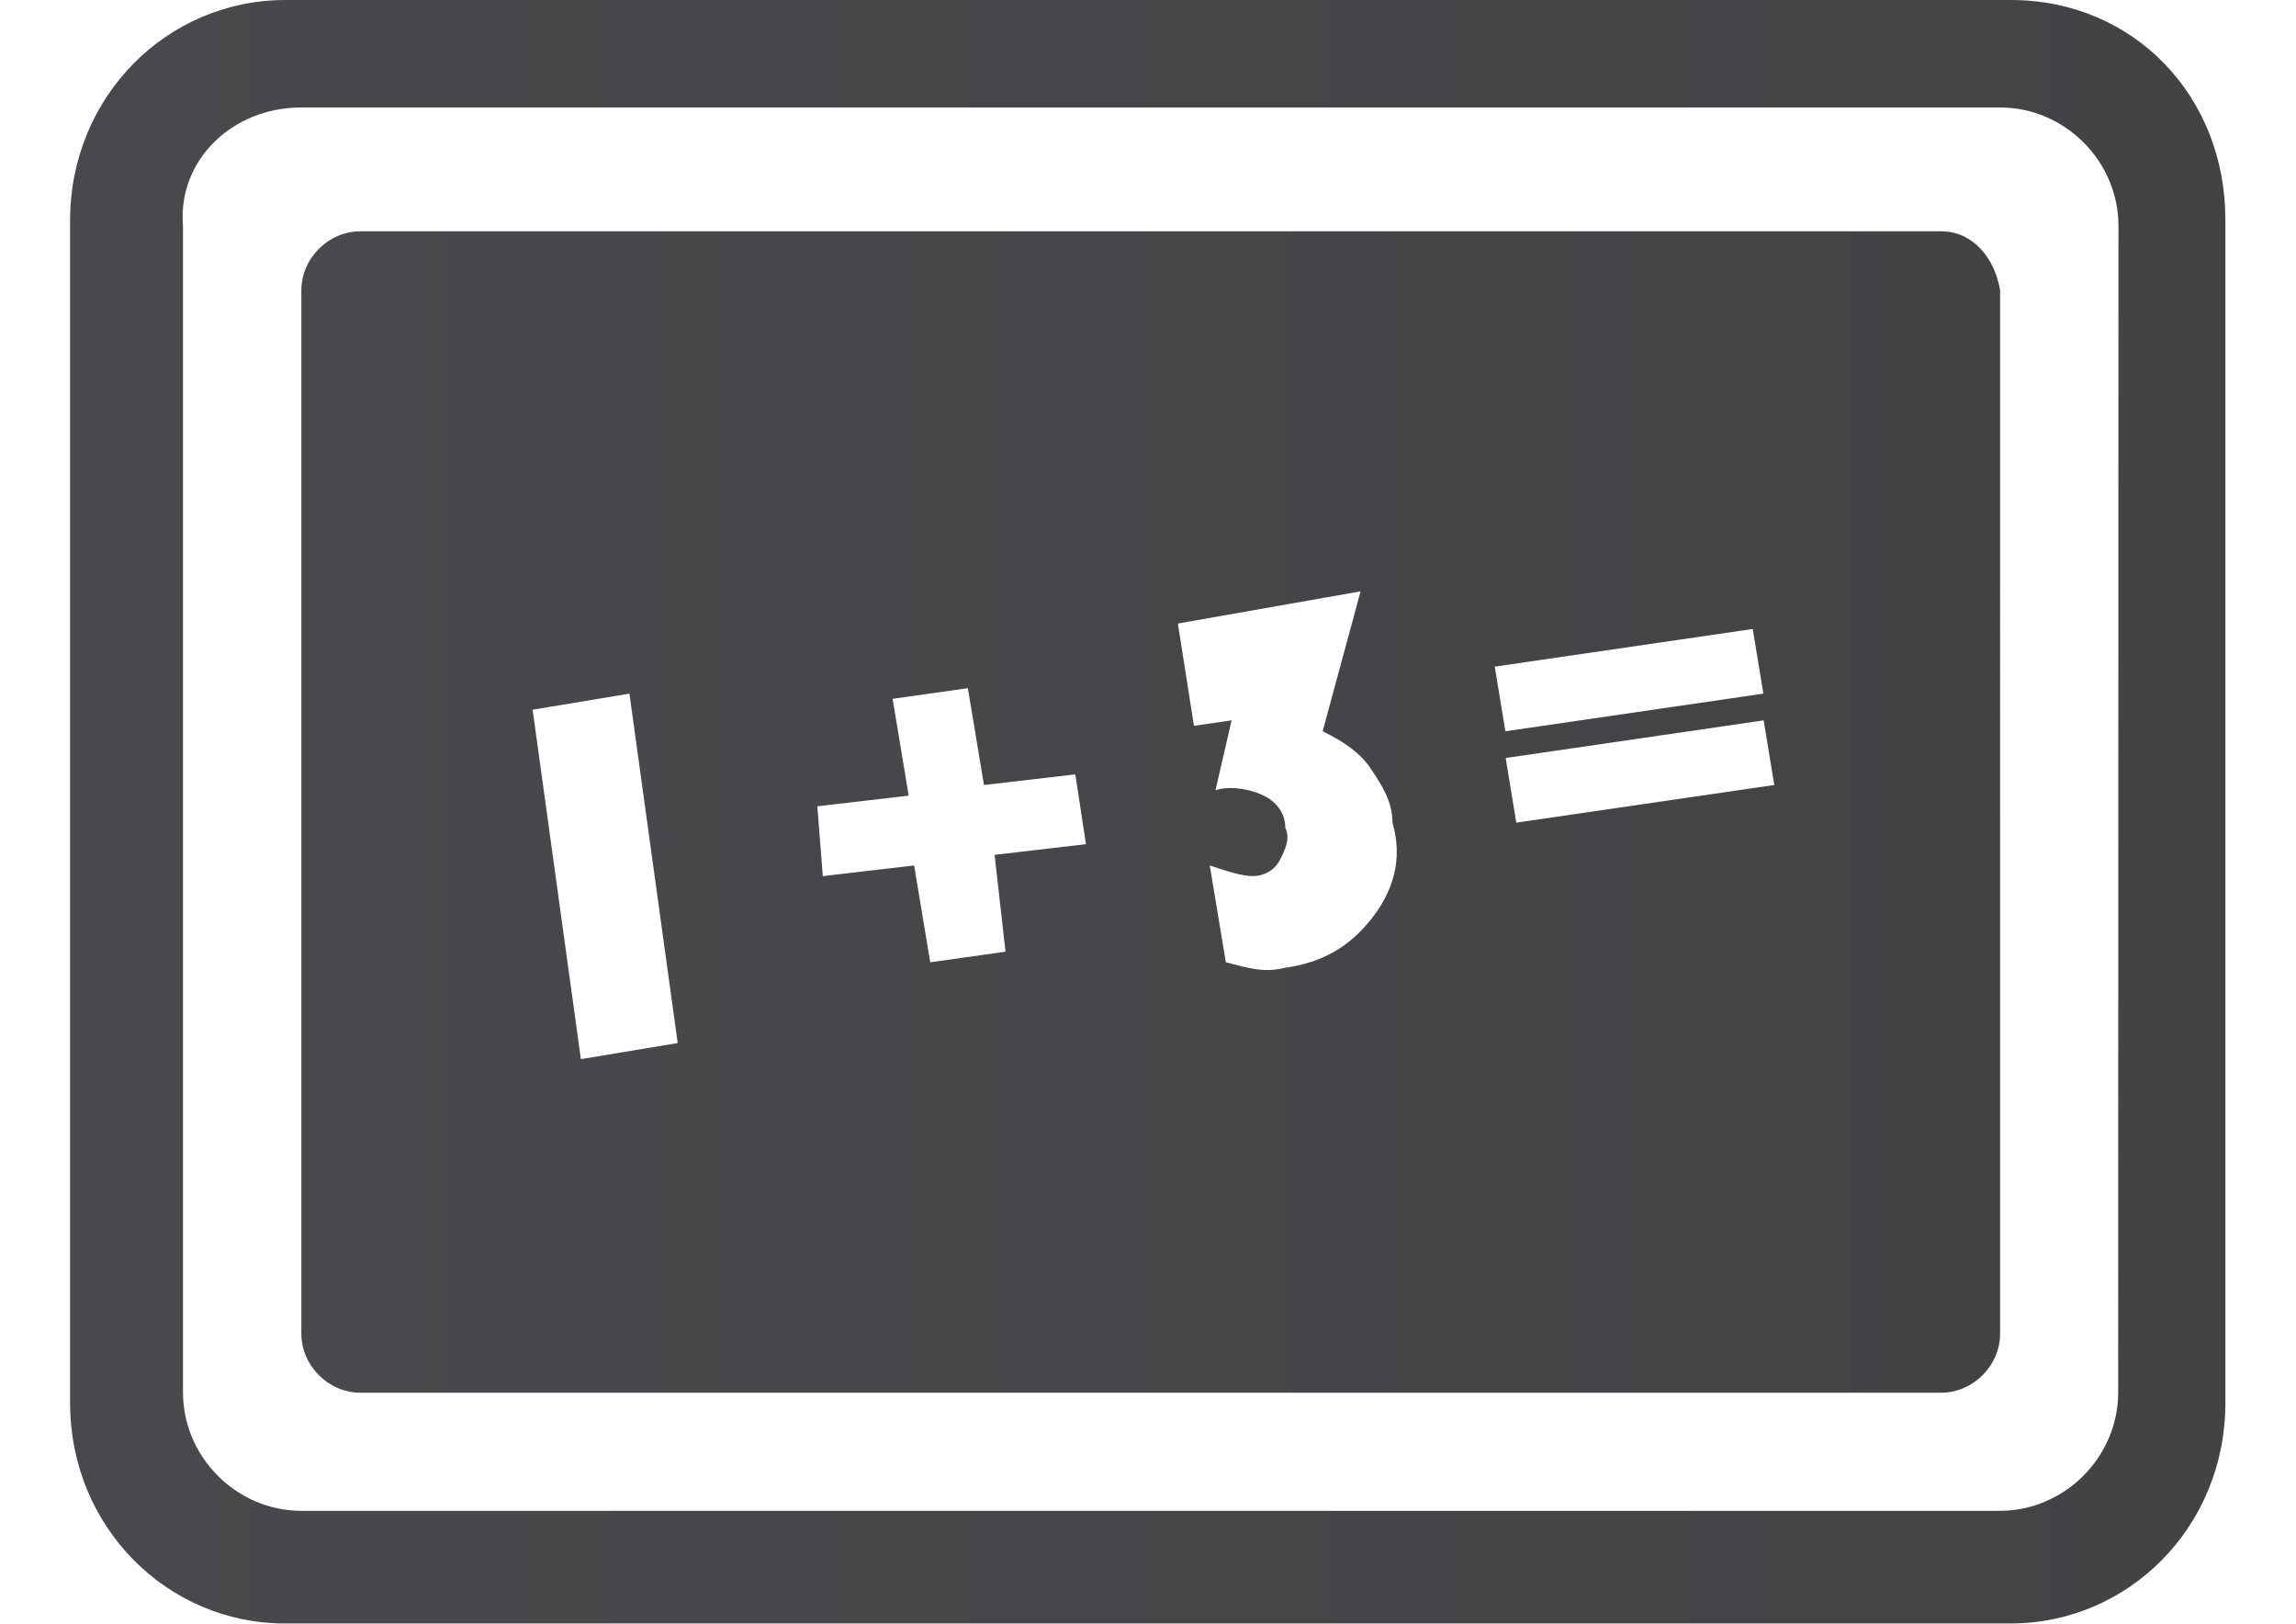 <?xml version="1.0" encoding="utf-8"?>
<!-- Generator: Adobe Illustrator 18.0.0, SVG Export Plug-In . SVG Version: 6.00 Build 0)  -->
<!DOCTYPE svg PUBLIC "-//W3C//DTD SVG 1.1//EN" "http://www.w3.org/Graphics/SVG/1.1/DTD/svg11.dtd">
<svg version="1.1" id="Calque_1" xmlns="http://www.w3.org/2000/svg" xmlns:xlink="http://www.w3.org/1999/xlink" x="0px" y="0px"
	 viewBox="0 0 841.9 595.3" enable-background="new 0 0 841.9 595.3" xml:space="preserve">
<g>
	
		<linearGradient id="SVGID_1_" gradientUnits="userSpaceOnUse" x1="4.3" y1="580.18" x2="35.847" y2="580.18" gradientTransform="matrix(19.711 0 0 -19.711 25.734 11733.718)">
		<stop  offset="0" style="stop-color:#47494C"/>
		<stop  offset="1" style="stop-color:#414345"/>
	</linearGradient>
	<path fill="url(#SVGID_1_)" d="M711.7,84.8H132.2c-11.8,0-21.7,9.9-21.7,21.7v382.4c0,11.8,9.9,21.7,21.7,21.7h579.5
		c11.8,0,21.7-9.9,21.7-21.7V106.4C731.4,94.6,723.5,84.8,711.7,84.8z M213,388.3l-17.7-128.1l35.5-5.9l17.7,128.1L213,388.3z
		 M368.7,348.9l-27.6,3.9l-5.9-35.5l-33.5,3.9l-2-25.6l33.5-3.9l-5.9-35.5l27.6-3.9l5.9,35.5l33.5-3.9l3.9,25.6l-33.5,3.9
		L368.7,348.9z M502.7,337.1c-7.9,9.9-17.7,15.8-31.5,17.7c-7.9,2-13.8,0-21.7-2l-5.9-35.5c5.9,2,11.8,3.9,15.8,3.9
		c3.9,0,7.9-2,9.9-5.9s3.9-7.9,2-11.8c0-5.9-3.9-9.9-7.9-11.8c-3.9-2-11.8-3.9-17.7-2l5.9-25.6l-13.8,2l-5.9-37.5l67-11.8L485,268.1
		c7.9,3.9,13.8,7.9,17.7,13.8c3.9,5.9,7.9,11.8,7.9,19.7C514.6,315.4,510.6,327.2,502.7,337.1z M548.1,244.4l94.6-13.8l3.9,23.7
		L552,268.1L548.1,244.4z M556,301.6l-3.9-23.7l94.6-13.8l3.9,23.7L556,301.6z"/>
	
		<linearGradient id="SVGID_2_" gradientUnits="userSpaceOnUse" x1="0" y1="580.18" x2="40.148" y2="580.18" gradientTransform="matrix(19.711 0 0 -19.711 25.734 11733.718)">
		<stop  offset="0" style="stop-color:#47494C"/>
		<stop  offset="1" style="stop-color:#414345"/>
	</linearGradient>
	<path fill="url(#SVGID_2_)" d="M737.3,0H104.6C61.2,0,25.7,35.5,25.7,80.8v433.6c0,45.3,35.5,80.8,78.8,80.8h632.7
		c43.4,0,78.8-35.5,78.8-80.8V80.8C816.2,35.5,782.6,0,737.3,0z M776.7,510.5c0,23.7-19.7,43.4-43.4,43.4H110.5
		c-23.7,0-43.4-19.7-43.4-43.4V82.8c-2-23.7,17.7-43.4,43.4-43.4h622.9c23.7,0,43.4,19.7,43.4,43.4L776.7,510.5L776.7,510.5z"/>
</g>
</svg>
